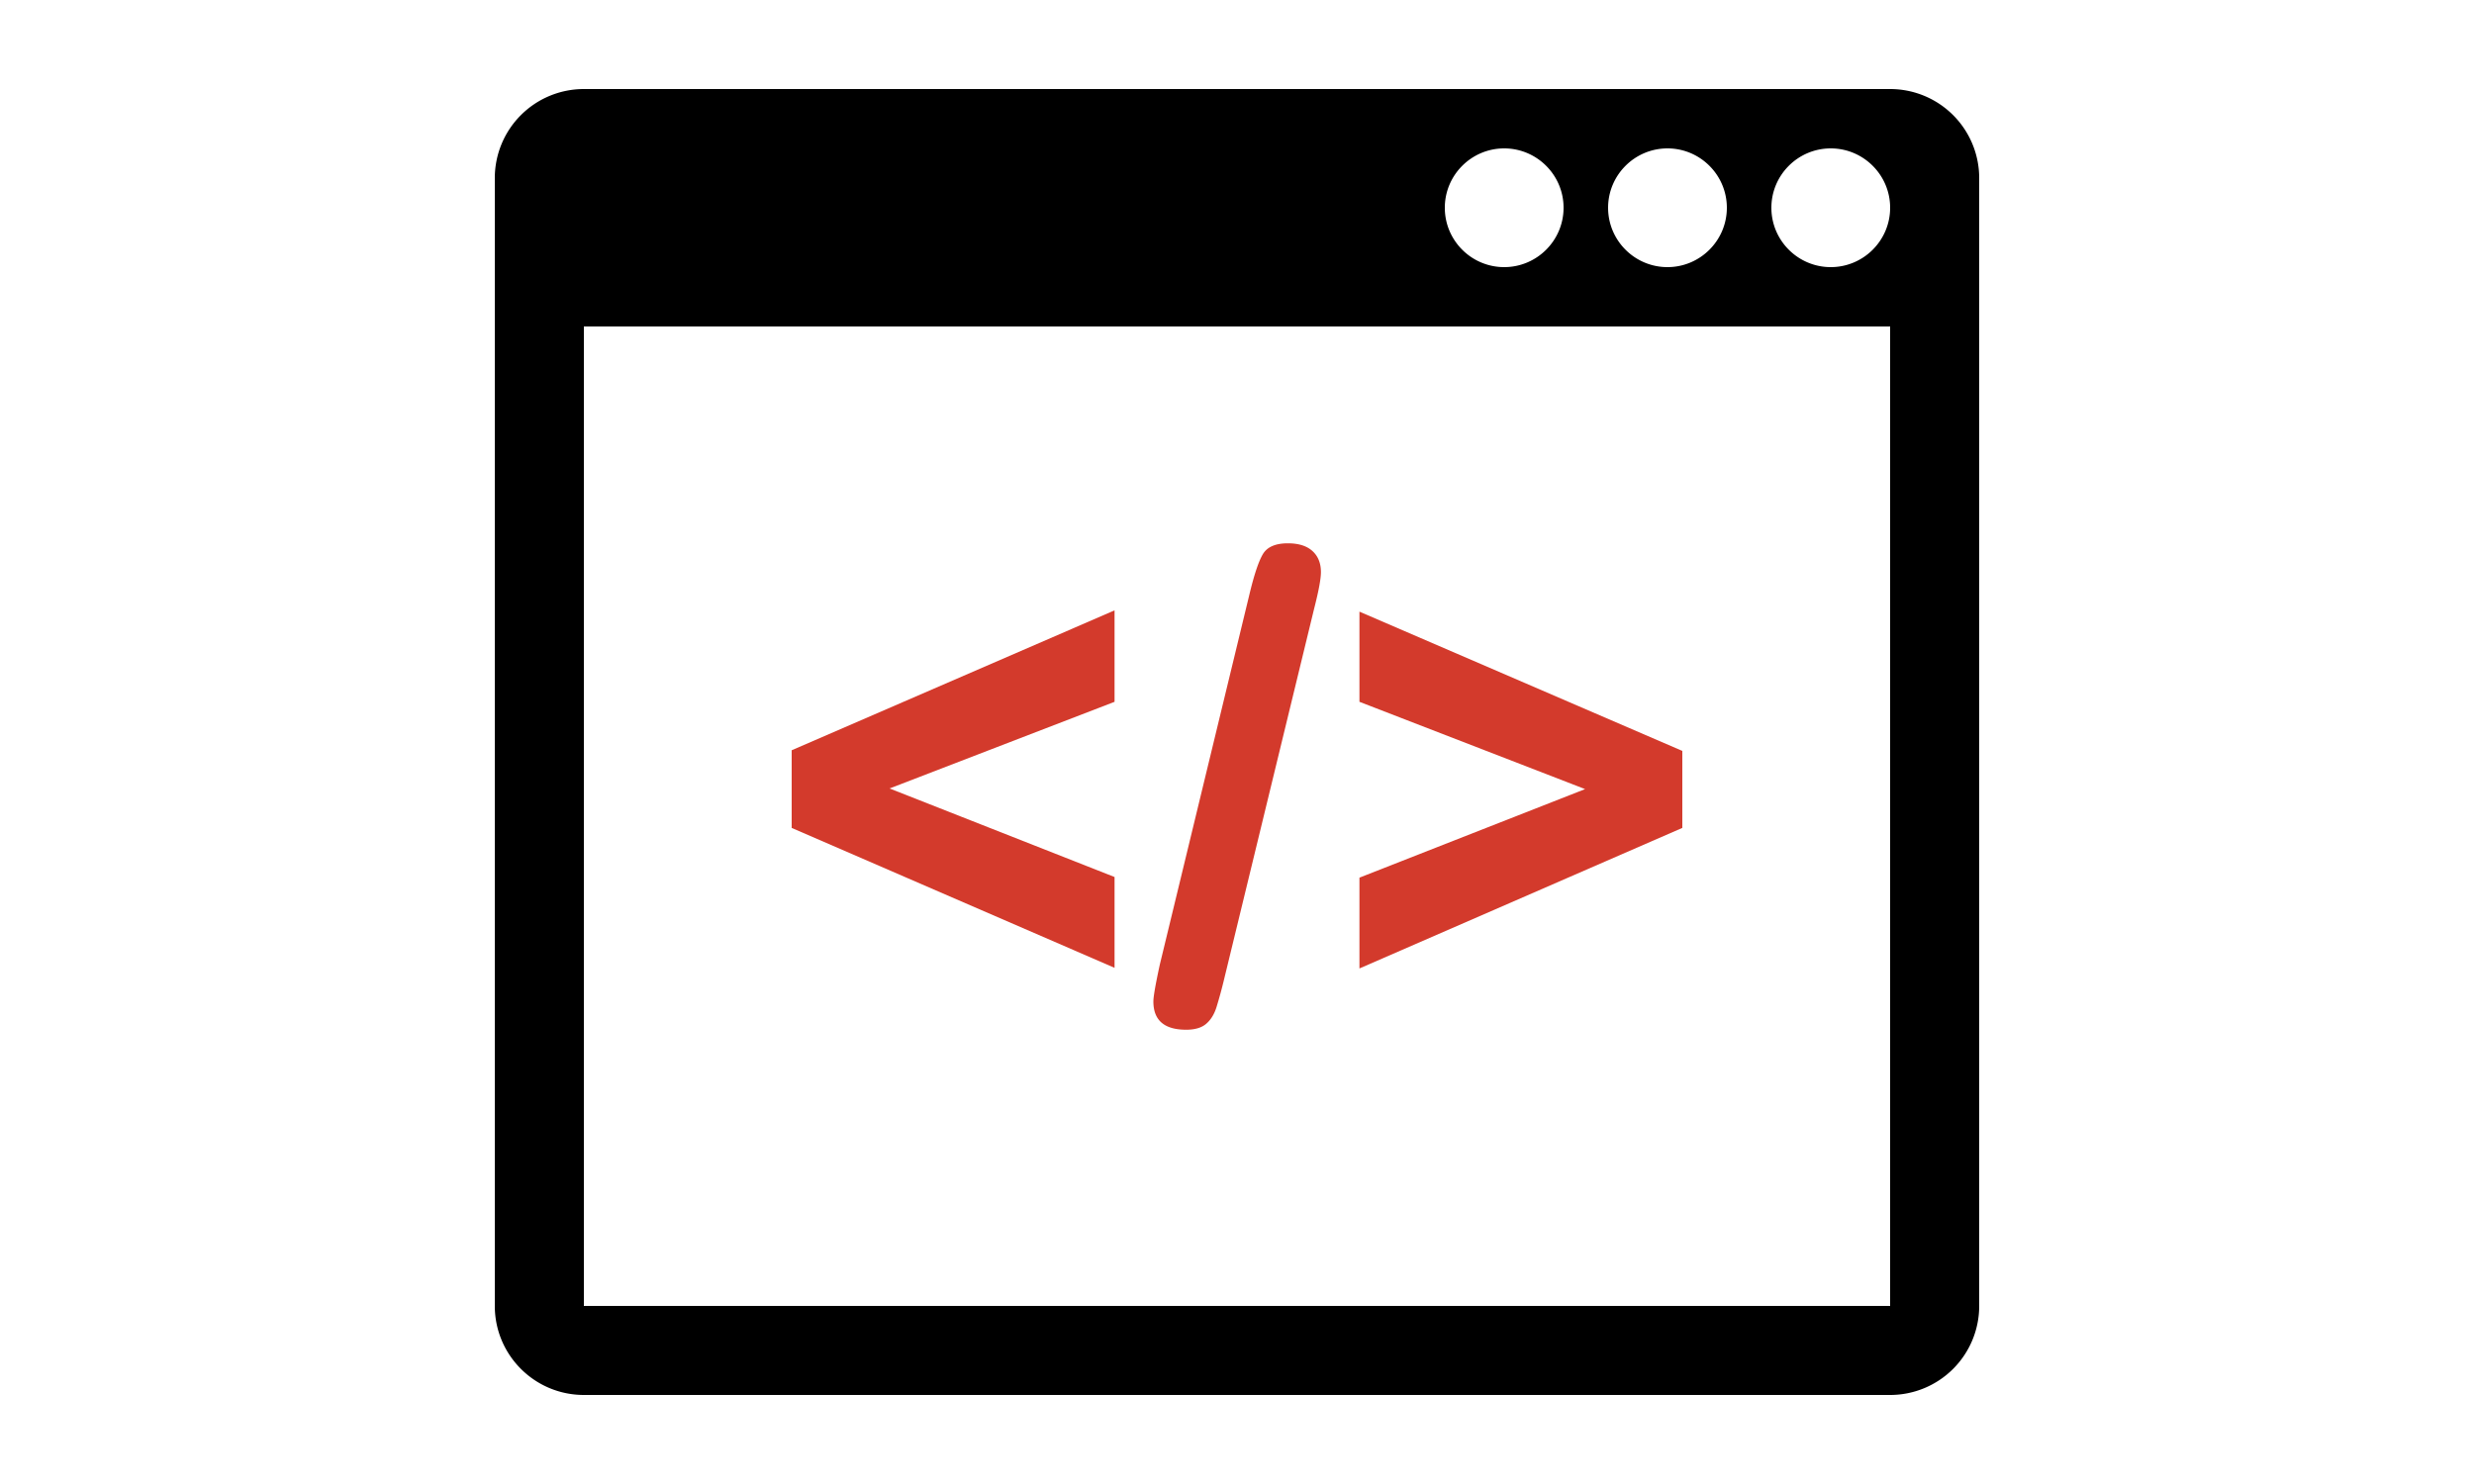 <svg xmlns="http://www.w3.org/2000/svg" width="500" height="300" viewBox="0 0 100 100">
    <g fill="#d33a2c">
        <path d="M41.751 59.098v6.119L20 55.789v-5.232l21.751-9.427v6.162l-15.156 5.839 15.156 5.967zM55.2 41l-6.055 24.93a30.668 30.668 0 01-.529 1.946c-.151.476-.382.849-.691 1.112-.31.268-.761.4-1.352.4-1.47 0-2.206-.637-2.206-1.902 0-.332.145-1.16.433-2.486l6.033-24.93c.317-1.326.619-2.234.907-2.724.289-.49.851-.735 1.688-.735.721 0 1.271.173 1.653.519.382.346.573.822.573 1.427 0 .447-.152 1.261-.454 2.443zM80 55.789L58.249 65.26v-6.119l15.2-5.967-15.2-5.882v-6.076L80 50.6v5.189z"/>
    </g>
    <path d="M94 6H6a6 6 0 00-6 6v76c0 3.312 2.687 6 6 6h88a6 6 0 006-6V12a6 6 0 00-6-6zm-15 4c2.205 0 4 1.794 4 4s-1.795 4-4 4-4-1.794-4-4 1.795-4 4-4zm-11 0c2.205 0 4 1.794 4 4s-1.795 4-4 4-4-1.794-4-4 1.795-4 4-4zm26 78H6V22h88v66zm-4-70c-2.205 0-4-1.794-4-4s1.795-4 4-4 4 1.794 4 4-1.795 4-4 4z"/>
</svg>

